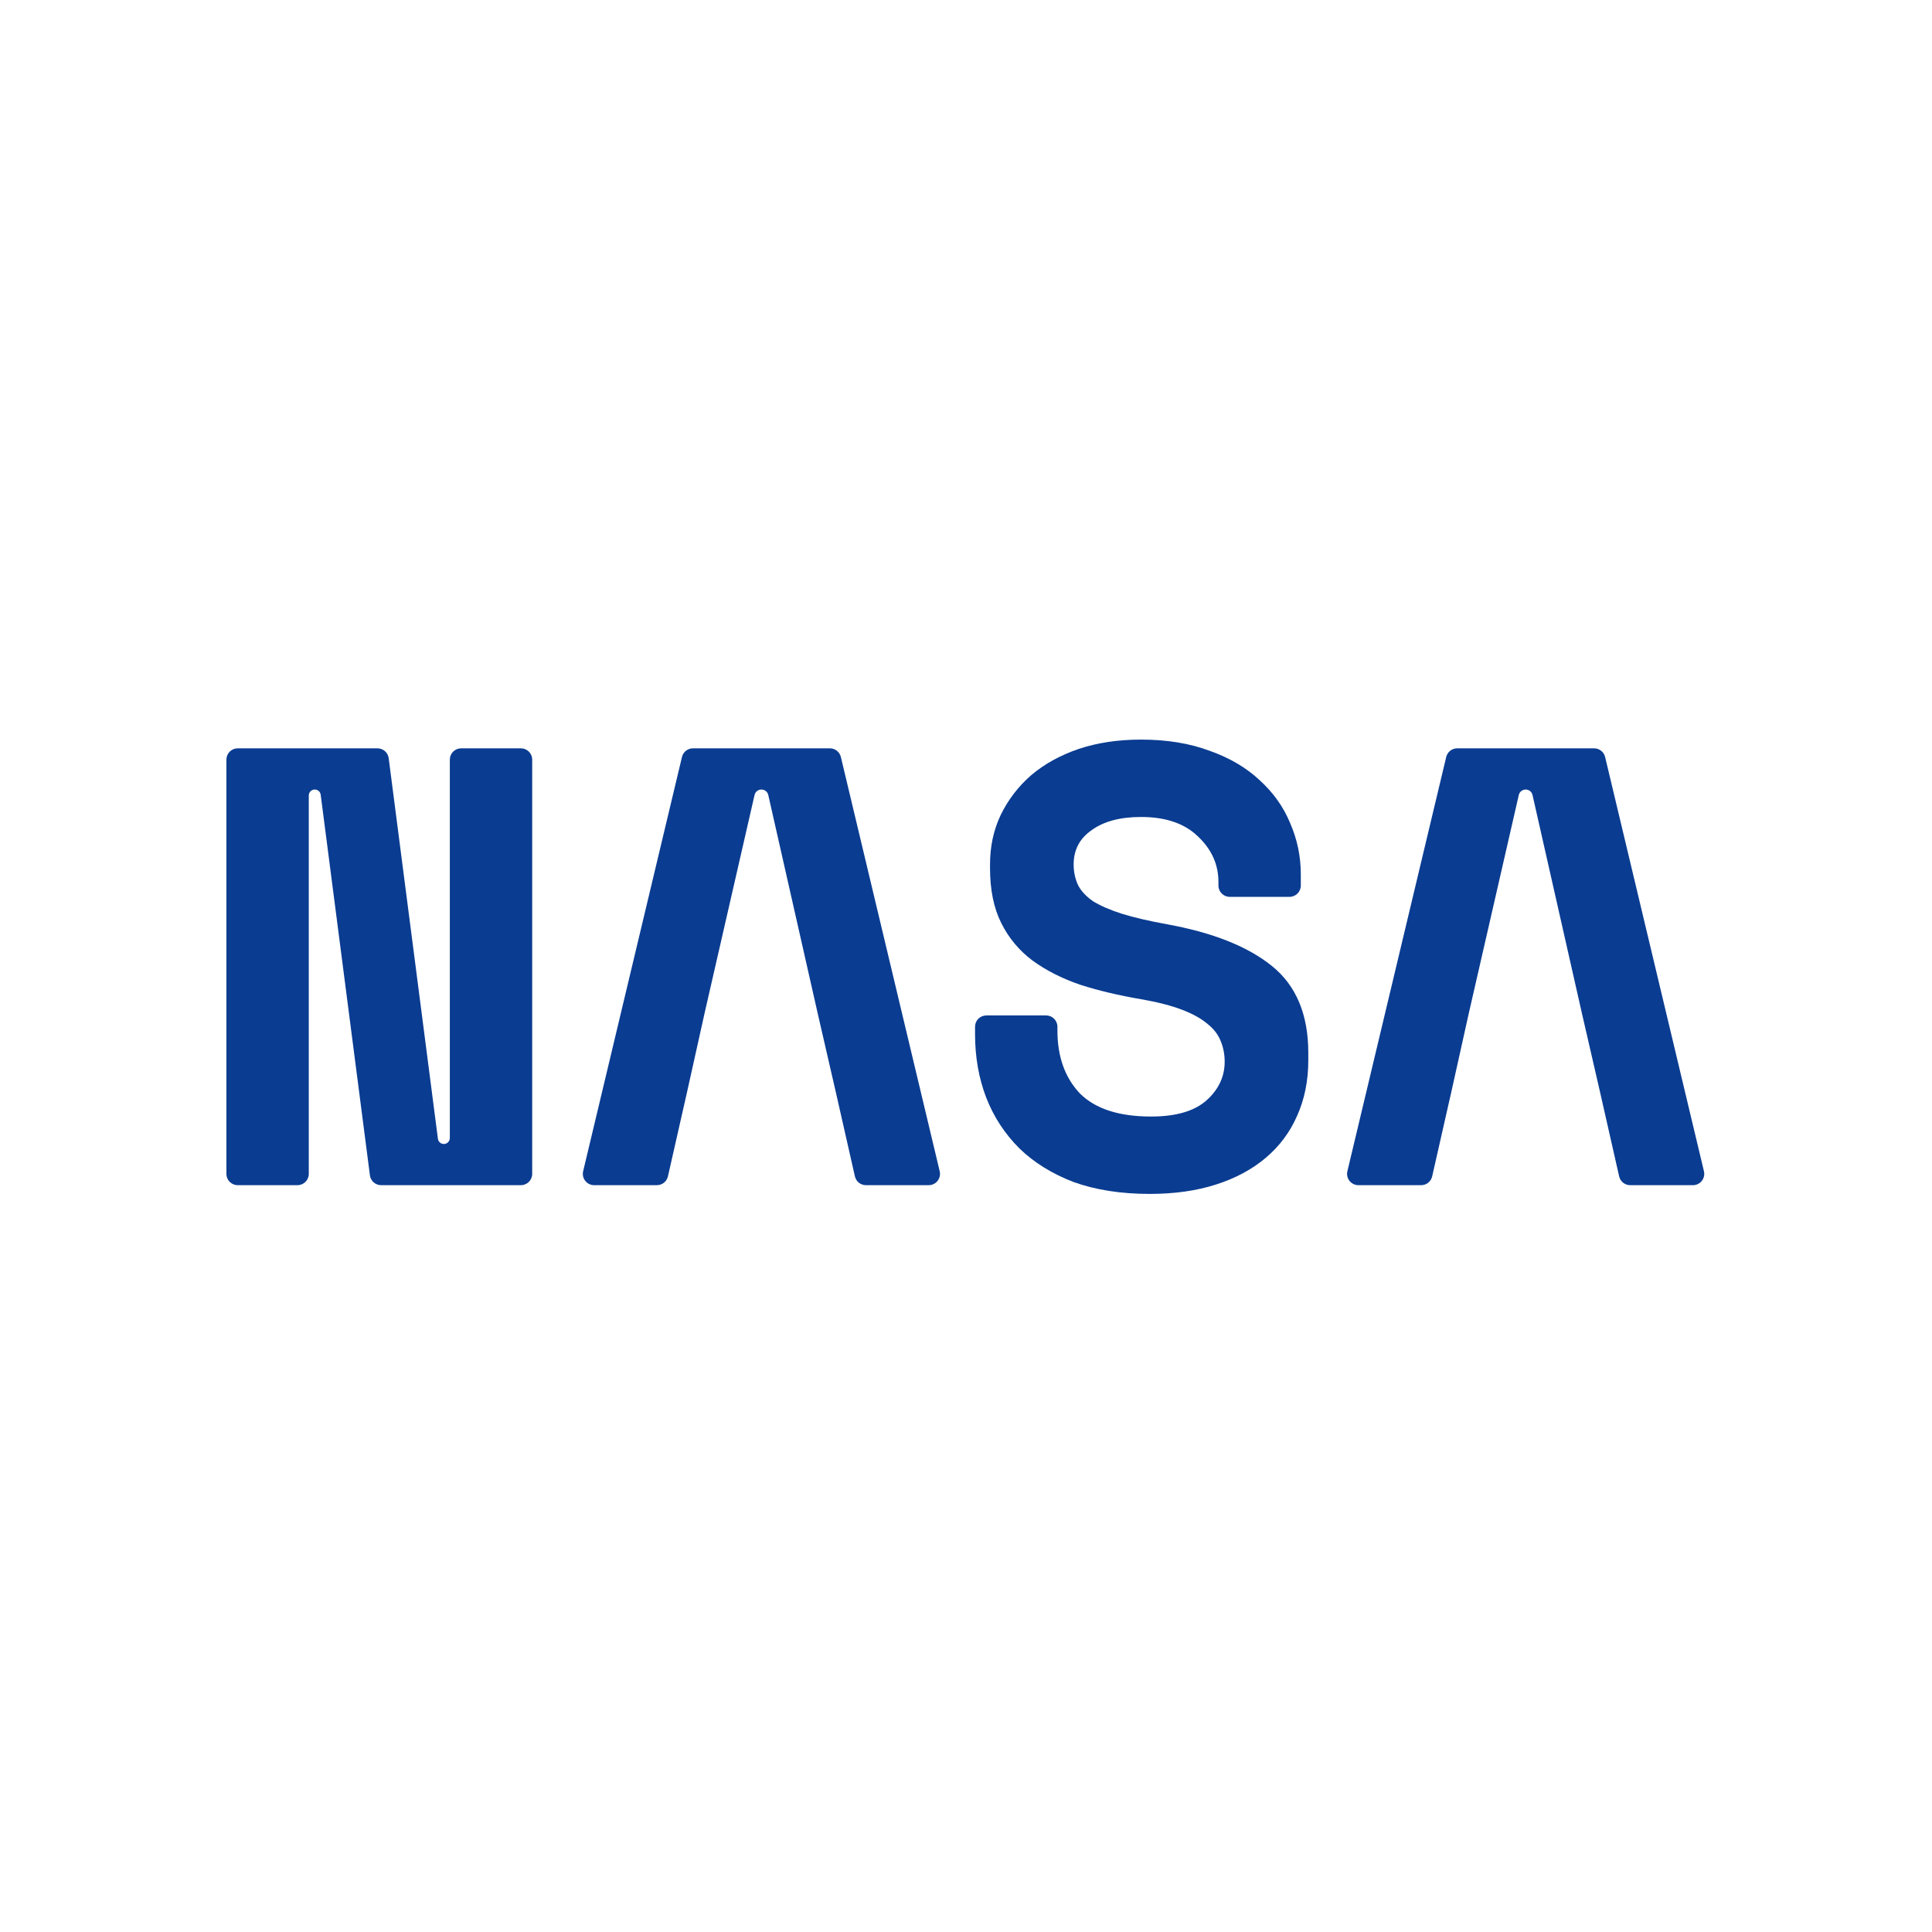 <svg width="512" height="512" viewBox="0 0 512 512" fill="none" xmlns="http://www.w3.org/2000/svg">
<path fill-rule="evenodd" clip-rule="evenodd" d="M376.617 314.085C378.018 314.085 379.233 313.114 379.542 311.748L384.636 289.277L389.267 268.438L402.496 210.68C402.69 209.832 403.445 209.231 404.315 209.231C405.186 209.231 405.942 209.834 406.134 210.685L419.201 268.438L423.997 289.277L429.091 311.748C429.4 313.114 430.615 314.085 432.017 314.085H448.644C450.582 314.085 452.012 312.274 451.562 310.388L425.374 200.619C425.052 199.268 423.844 198.315 422.456 198.315H386.177C384.789 198.315 383.581 199.268 383.259 200.619L357.071 310.388C356.622 312.274 358.051 314.085 359.99 314.085H376.617Z" fill="#0A3C91"/>
<path d="M322.897 233.708C322.897 229.077 321.078 225.053 317.439 221.635C313.911 218.217 308.894 216.508 302.389 216.508C296.876 216.508 292.521 217.665 289.324 219.981C286.126 222.186 284.528 225.218 284.528 229.077C284.528 231.062 284.914 232.881 285.685 234.535C286.457 236.078 287.78 237.512 289.655 238.835C291.639 240.047 294.175 241.15 297.262 242.142C300.46 243.135 304.484 244.072 309.335 244.954C321.464 247.159 330.725 250.853 337.12 256.035C343.515 261.217 346.712 268.879 346.712 279.023V281.008C346.712 286.41 345.72 291.317 343.735 295.727C341.861 300.027 339.105 303.721 335.466 306.808C331.828 309.895 327.417 312.265 322.235 313.919C317.053 315.573 311.21 316.4 304.705 316.4C297.097 316.4 290.371 315.353 284.528 313.258C278.794 311.053 273.998 308.076 270.139 304.327C266.28 300.468 263.358 296.003 261.374 290.931C259.389 285.749 258.397 280.126 258.397 274.062V272.1C258.397 270.443 259.74 269.1 261.397 269.1H277.228C278.885 269.1 280.228 270.443 280.228 272.1V273.069C280.228 280.015 282.212 285.583 286.182 289.773C290.261 293.853 296.546 295.892 305.035 295.892C311.651 295.892 316.557 294.459 319.755 291.592C322.952 288.726 324.551 285.308 324.551 281.338C324.551 279.464 324.22 277.7 323.558 276.046C322.897 274.282 321.739 272.738 320.085 271.415C318.432 269.982 316.171 268.714 313.305 267.612C310.438 266.509 306.799 265.572 302.389 264.8C296.546 263.808 291.198 262.54 286.347 260.996C281.496 259.342 277.251 257.192 273.612 254.546C270.084 251.9 267.328 248.592 265.343 244.623C263.358 240.654 262.366 235.803 262.366 230.069V229.077C262.366 224.336 263.303 219.981 265.178 216.012C267.162 211.932 269.864 208.404 273.282 205.427C276.81 202.45 280.999 200.135 285.851 198.481C290.812 196.827 296.325 196 302.389 196C309.225 196 315.289 196.992 320.582 198.977C325.874 200.851 330.284 203.442 333.812 206.75C337.451 210.058 340.152 213.862 341.916 218.162C343.79 222.462 344.728 226.982 344.728 231.723V234.677C344.728 236.334 343.385 237.677 341.728 237.677H325.897C324.24 237.677 322.897 236.334 322.897 234.677V233.708Z" fill="#0A3C91"/>
<path fill-rule="evenodd" clip-rule="evenodd" d="M174.085 314.085C175.486 314.085 176.701 313.114 177.011 311.748L182.104 289.277L186.735 268.438L199.965 210.68C200.159 209.832 200.913 209.231 201.783 209.231C202.655 209.231 203.41 209.834 203.602 210.685L216.67 268.438L221.466 289.277L226.559 311.748C226.869 313.114 228.084 314.085 229.485 314.085H246.112C248.05 314.085 249.48 312.274 249.03 310.388L222.842 200.619C222.52 199.268 221.313 198.315 219.924 198.315H183.646C182.257 198.315 181.05 199.268 180.728 200.619L154.54 310.388C154.09 312.274 155.52 314.085 157.458 314.085H174.085Z" fill="#0A3C91"/>
<path d="M116.052 301.788C116.154 302.578 116.827 303.169 117.623 303.169C118.498 303.169 119.208 302.46 119.208 301.585V201.315C119.208 199.659 120.551 198.315 122.208 198.315H138.038C139.695 198.315 141.038 199.659 141.038 201.315V311.085C141.038 312.741 139.695 314.085 138.038 314.085H101.006C99.498 314.085 98.224 312.965 98.031 311.469L84.986 210.612C84.884 209.822 84.212 209.231 83.415 209.231C82.54 209.231 81.831 209.94 81.831 210.815V311.085C81.831 312.741 80.488 314.085 78.831 314.085H63C61.343 314.085 60 312.741 60 311.085V201.315C60 199.659 61.343 198.315 63 198.315H100.032C101.54 198.315 102.814 199.435 103.007 200.931L116.052 301.788Z" fill="#0A3C91"/>
</svg>
